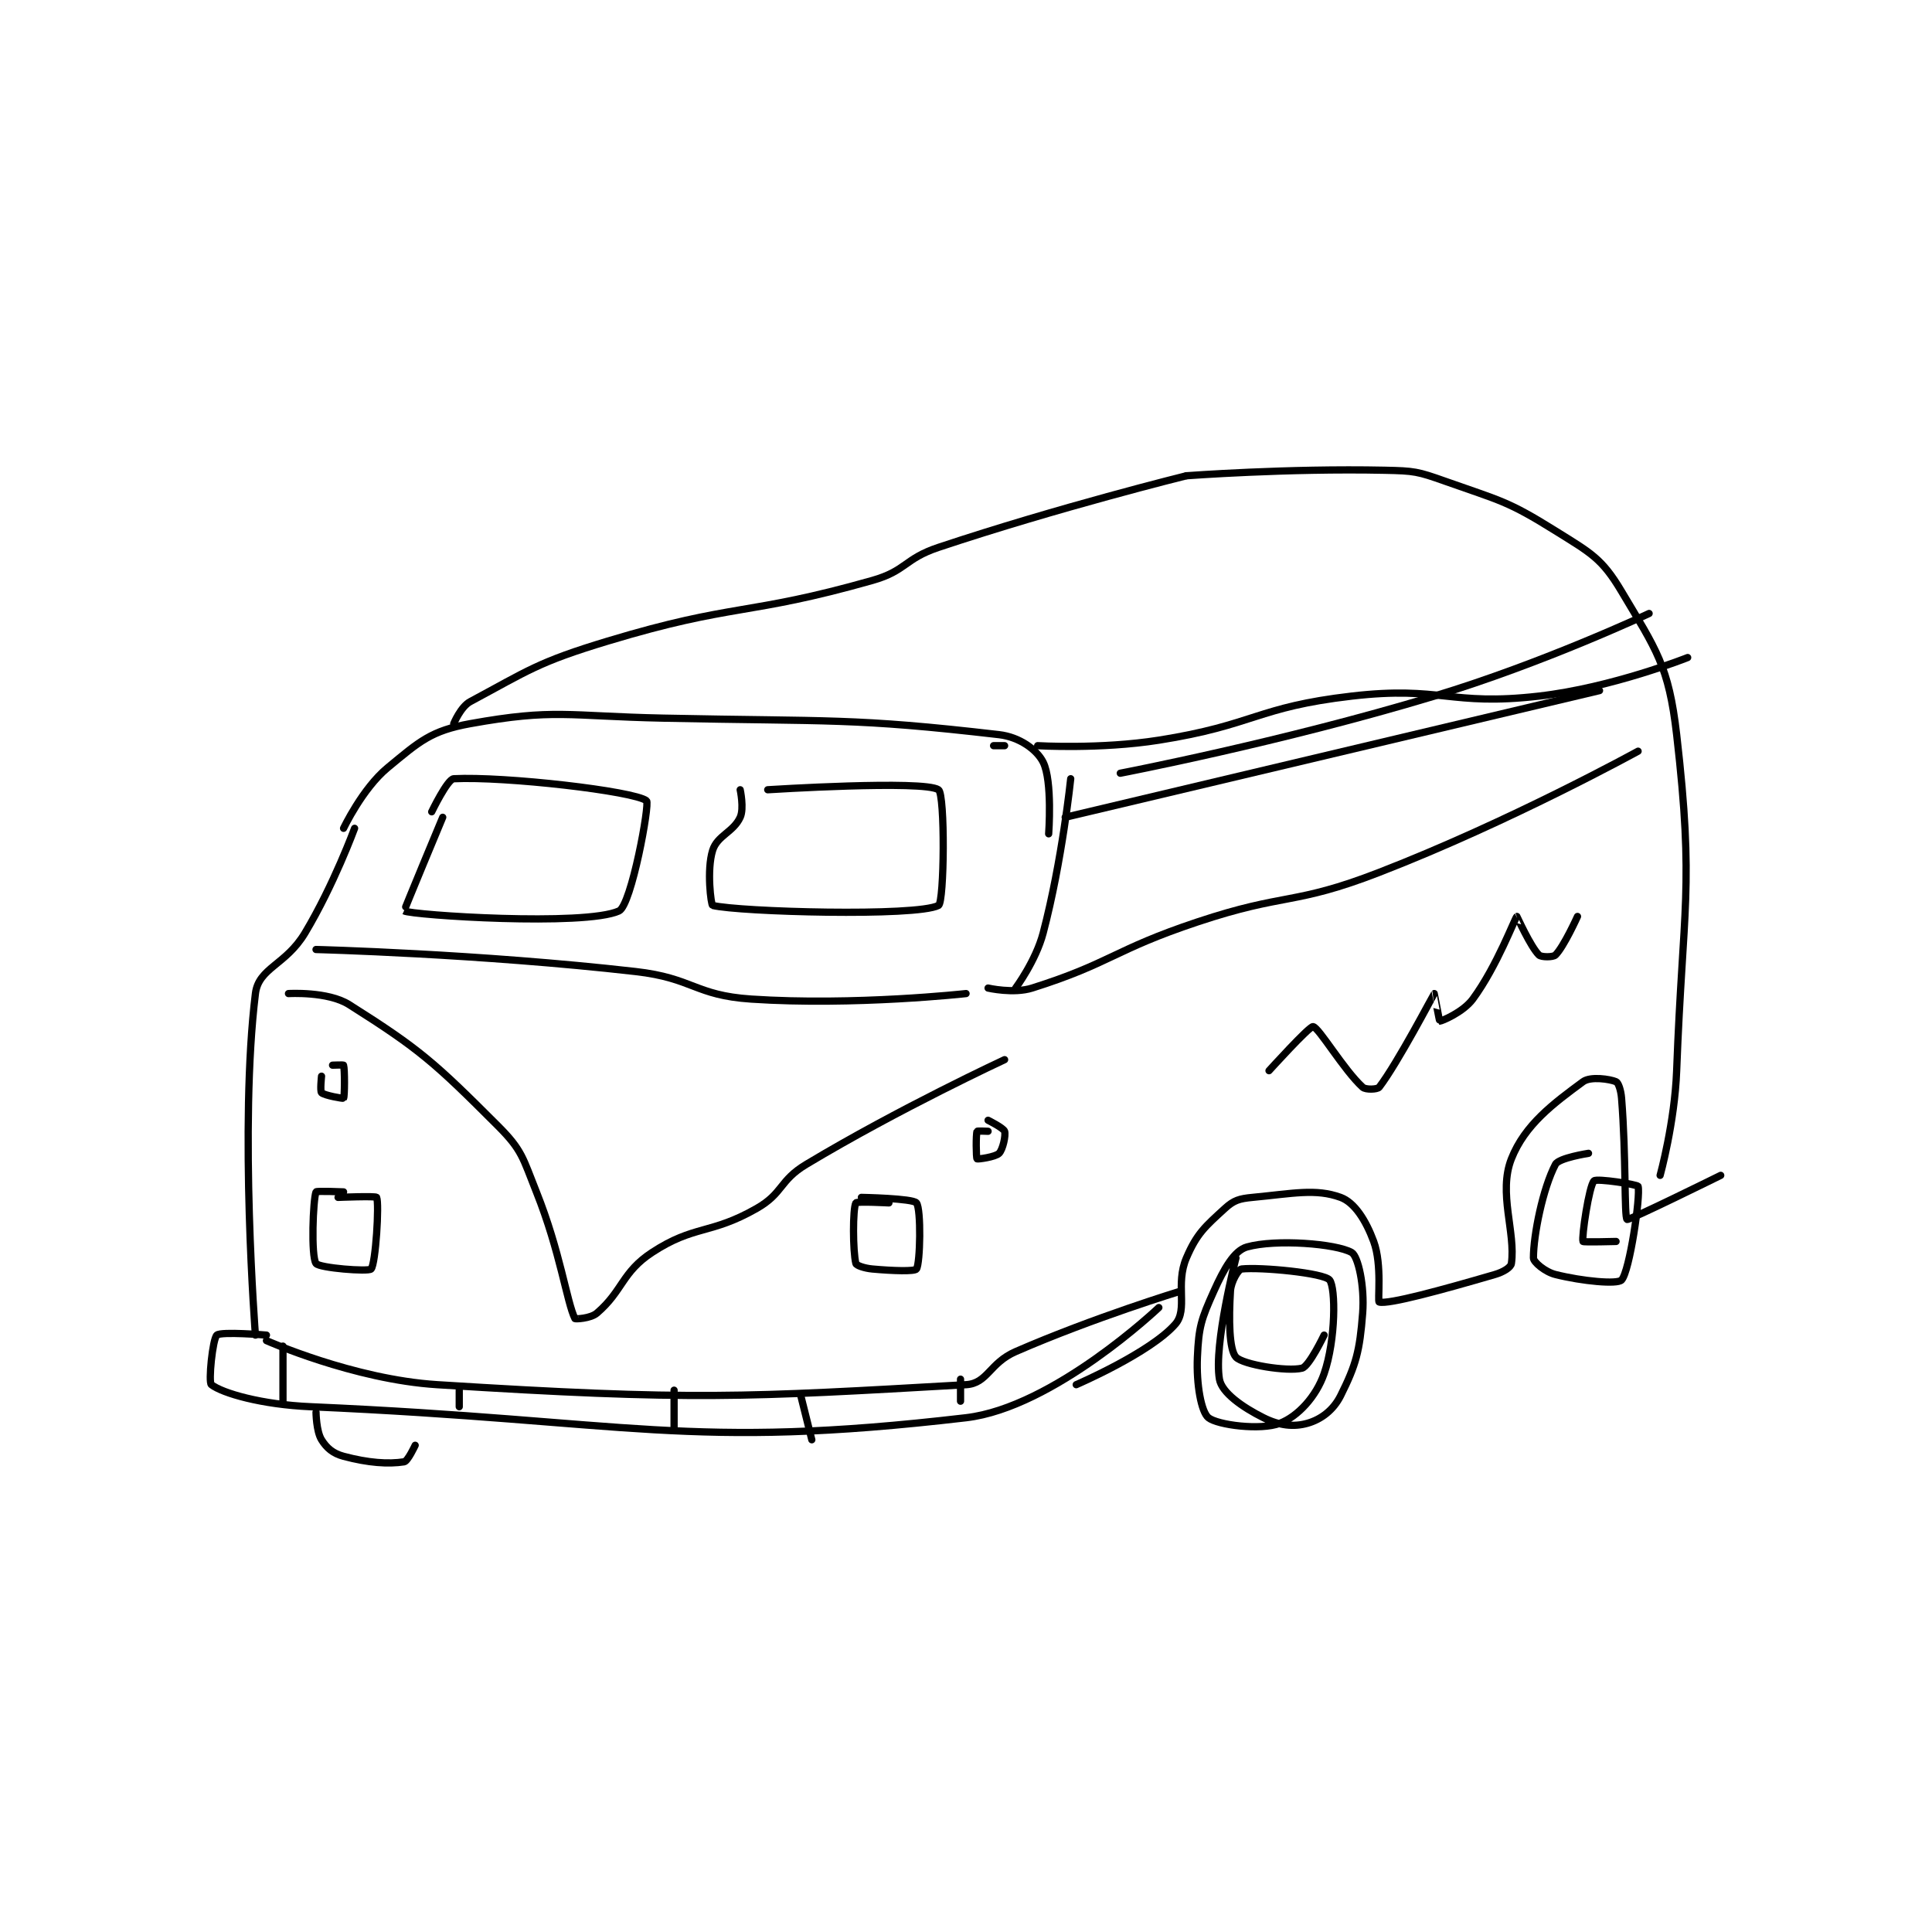 <?xml version="1.0" encoding="utf-8"?>
<!DOCTYPE svg PUBLIC "-//W3C//DTD SVG 1.1//EN" "http://www.w3.org/Graphics/SVG/1.1/DTD/svg11.dtd">
<svg viewBox="0 0 800 800" preserveAspectRatio="xMinYMin meet" xmlns="http://www.w3.org/2000/svg" version="1.1">
<g fill="none" stroke="black" stroke-linecap="round" stroke-linejoin="round" stroke-width="1.315">
<g transform="translate(87.52,194.721) scale(2.281) translate(-195,-107)">
<path id="0" d="M219 172 C219 172 222.419 164.784 227 161 C232.793 156.214 234.849 154.287 242 153 C257.303 150.245 259.571 151.637 277 152 C307.426 152.634 311.455 151.922 338 155 C341.712 155.43 344.857 157.715 346 160 C347.714 163.428 347 173 347 173 "/>
<path id="1" d="M337 157 L339 157 "/>
<path id="2" d="M345 157 C345 157 356.363 157.679 367 156 C384.408 153.251 384.717 150.004 402 148 C418.355 146.104 419.754 149.864 436 148 C449.285 146.476 463 141 463 141 "/>
<path id="3" d="M221 172 C221 172 217.225 182.292 212 191 C208.488 196.853 203.578 197.308 203 202 C200.038 226.024 203 264 203 264 "/>
<path id="4" d="M205 264 C205 264 196.766 263.31 196 264 C195.225 264.697 194.431 272.565 195 273 C197.038 274.559 204.113 276.611 213 277 C271.229 279.55 281.344 284.921 332 279 C347.925 277.139 367 259 367 259 "/>
<path id="5" d="M205 265 C205 265 220.804 272.043 236 273 C282.306 275.917 291.854 275.294 332 273 C335.907 272.777 336.255 269.068 341 267 C355.215 260.804 371 256 371 256 "/>
<path id="6" d="M214 194 C214 194 243.537 194.757 272 198 C282.503 199.196 282.733 202.315 293 203 C311.738 204.249 332 202 332 202 "/>
<path id="7" d="M351 163 C351 163 349.462 177.846 346 191 C344.664 196.077 341 201 341 201 "/>
<path id="8" d="M336 201 C336 201 340.618 202.068 344 201 C358.284 196.489 358.8 194.067 374 189 C390.094 183.635 391.37 186.057 407 180 C430.785 170.783 454 158 454 158 "/>
<path id="9" d="M350 170 L447 147 "/>
<path id="10" d="M360 162 C360 162 389.169 156.407 417 148 C436.787 142.023 456 133 456 133 "/>
<path id="11" d="M237 170 C237 170 229.924 186.96 230 187 C231.458 187.774 262.762 189.835 269 187 C271.254 185.976 274.633 167.507 274 167 C271.8 165.24 248.204 162.528 239 163 C237.861 163.058 235 169 235 169 "/>
<path id="12" d="M291 165 C291 165 291.736 168.381 291 170 C289.782 172.68 286.841 173.307 286 176 C284.887 179.56 285.712 185.93 286 186 C290.837 187.18 322.94 188.079 327 186 C328.065 185.454 328.219 165.826 327 165 C324.344 163.201 296 165 296 165 "/>
<path id="13" d="M239 153 C239 153 240.251 149.937 242 149 C252.508 143.371 254.252 141.842 267 138 C290.103 131.037 292.005 133.515 315 127 C321.163 125.254 320.804 123.065 327 121 C348.833 113.722 372 108 372 108 "/>
<path id="14" d="M372 108 C372 108 390.403 106.626 408 107 C413.401 107.115 413.952 107.209 419 109 C429 112.548 430.246 112.529 439 118 C445.448 122.03 447.423 122.984 451 129 C457.301 139.598 459.561 142.48 461 155 C464.233 183.129 462.128 185.914 461 216 C460.647 225.426 458 235 458 235 "/>
<path id="15" d="M209 202 C209 202 216.145 201.565 220 204 C232.857 212.12 235.519 214.519 247 226 C251.452 230.452 251.517 231.791 254 238 C258.329 248.823 259.538 258.076 261 261 C261.055 261.11 263.825 261.007 265 260 C269.699 255.972 269.527 252.586 275 249 C282.711 243.948 285.583 245.81 294 241 C298.846 238.231 298.072 235.957 303 233 C319.926 222.844 339 214 339 214 "/>
<path id="16" d="M219 238 C219 238 214.081 237.791 214 238 C213.456 239.416 213.071 249.699 214 251 C214.582 251.815 223.514 252.53 224 252 C224.827 251.097 225.508 240.101 225 239 C224.869 238.716 218 239 218 239 "/>
<path id="17" d="M318 240 C318 240 312.172 239.685 312 240 C311.422 241.06 311.44 248.758 312 251 C312.089 251.357 313.545 251.868 315 252 C318.766 252.342 322.692 252.462 323 252 C323.692 250.962 323.876 241.139 323 240 C322.365 239.175 313 239 313 239 "/>
<path id="18" d="M208 266 L208 276 "/>
<path id="19" d="M240 274 L240 277 "/>
<path id="20" d="M279 274 L279 281 "/>
<path id="21" d="M302 275 L304 283 "/>
<path id="22" d="M331 272 L331 276 "/>
<path id="23" d="M352 273 C352 273 365.484 267.194 370 262 C372.328 259.323 369.944 254.797 372 250 C373.919 245.523 375.404 244.296 379 241 C380.611 239.523 381.609 239.228 384 239 C391.371 238.298 395.478 237.356 400 239 C402.518 239.916 404.581 243.15 406 247 C407.579 251.287 406.658 257.907 407 258 C408.68 258.458 418.284 255.834 428 253 C429.55 252.548 430.897 251.719 431 251 C431.804 245.374 428.568 238.173 431 232 C433.447 225.787 438.666 221.93 444 218 C445.373 216.989 448.902 217.53 450 218 C450.418 218.179 450.882 219.527 451 221 C451.845 231.558 451.465 242.584 452 243 C452.318 243.248 469 235 469 235 "/>
<path id="24" d="M381 250 C381 250 376.919 265.728 378 272 C378.422 274.446 382.155 277.078 386 279 C388.842 280.421 391.475 280.721 394 280 C396.431 279.305 398.68 277.64 400 275 C402.805 269.39 403.469 266.9 404 260 C404.376 255.111 403.182 249.675 402 249 C399.208 247.405 388.261 246.527 383 248 C380.684 248.648 378.848 251.893 377 256 C374.694 261.125 374.24 262.472 374 268 C373.784 272.973 374.706 277.965 376 279 C377.654 280.323 385.451 281.352 389 280 C392.214 278.776 395.551 275.187 397 271 C399.136 264.83 399.119 255.417 398 254 C396.99 252.721 385.461 251.615 382 252 C381.464 252.06 380.11 254.234 380 256 C379.681 261.11 379.75 266.653 381 268 C382.271 269.369 390.309 270.673 393 270 C394.287 269.678 397 264 397 264 "/>
<path id="25" d="M445 231 C445 231 439.618 231.826 439 233 C436.711 237.35 435 245.83 435 250 C435 250.736 437.094 252.523 439 253 C443.917 254.229 450.238 254.812 451 254 C452.472 252.43 454.47 238.692 454 237 C453.906 236.663 446.487 235.513 446 236 C445.095 236.905 443.722 246.235 444 247 C444.059 247.162 450 247 450 247 "/>
<path id="26" d="M214 278 C214 278 214.037 281.46 215 283 C215.941 284.506 217.081 285.488 219 286 C223.505 287.201 227.11 287.445 230 287 C230.656 286.899 232 284 232 284 "/>
<path id="27" d="M215 217 C215 217 214.71 219.71 215 220 C215.482 220.482 218.923 221.096 219 221 C219.21 220.738 219.225 215.675 219 215 C218.975 214.925 217 215 217 215 "/>
<path id="28" d="M336 227 C336 227 334.034 226.914 334 227 C333.784 227.539 333.821 231.821 334 232 C334.108 232.108 337.324 231.676 338 231 C338.676 230.324 339.245 227.737 339 227 C338.799 226.397 336 225 336 225 "/>
<path id="29" d="M387 216 C387 216 394.352 207.886 395 208 C396.075 208.19 400.542 215.831 404 219 C404.544 219.498 406.686 219.411 407 219 C410.376 214.585 416.895 202.115 417 202 C417.016 201.982 417.92 206.988 418 207 C418.255 207.036 422.221 205.414 424 203 C428.413 197.011 431.66 188.227 432 188 C432.013 187.992 434.461 193.461 436 195 C436.42 195.42 438.58 195.42 439 195 C440.539 193.461 443 188 443 188 "/>
</g>
</g>
</svg>
